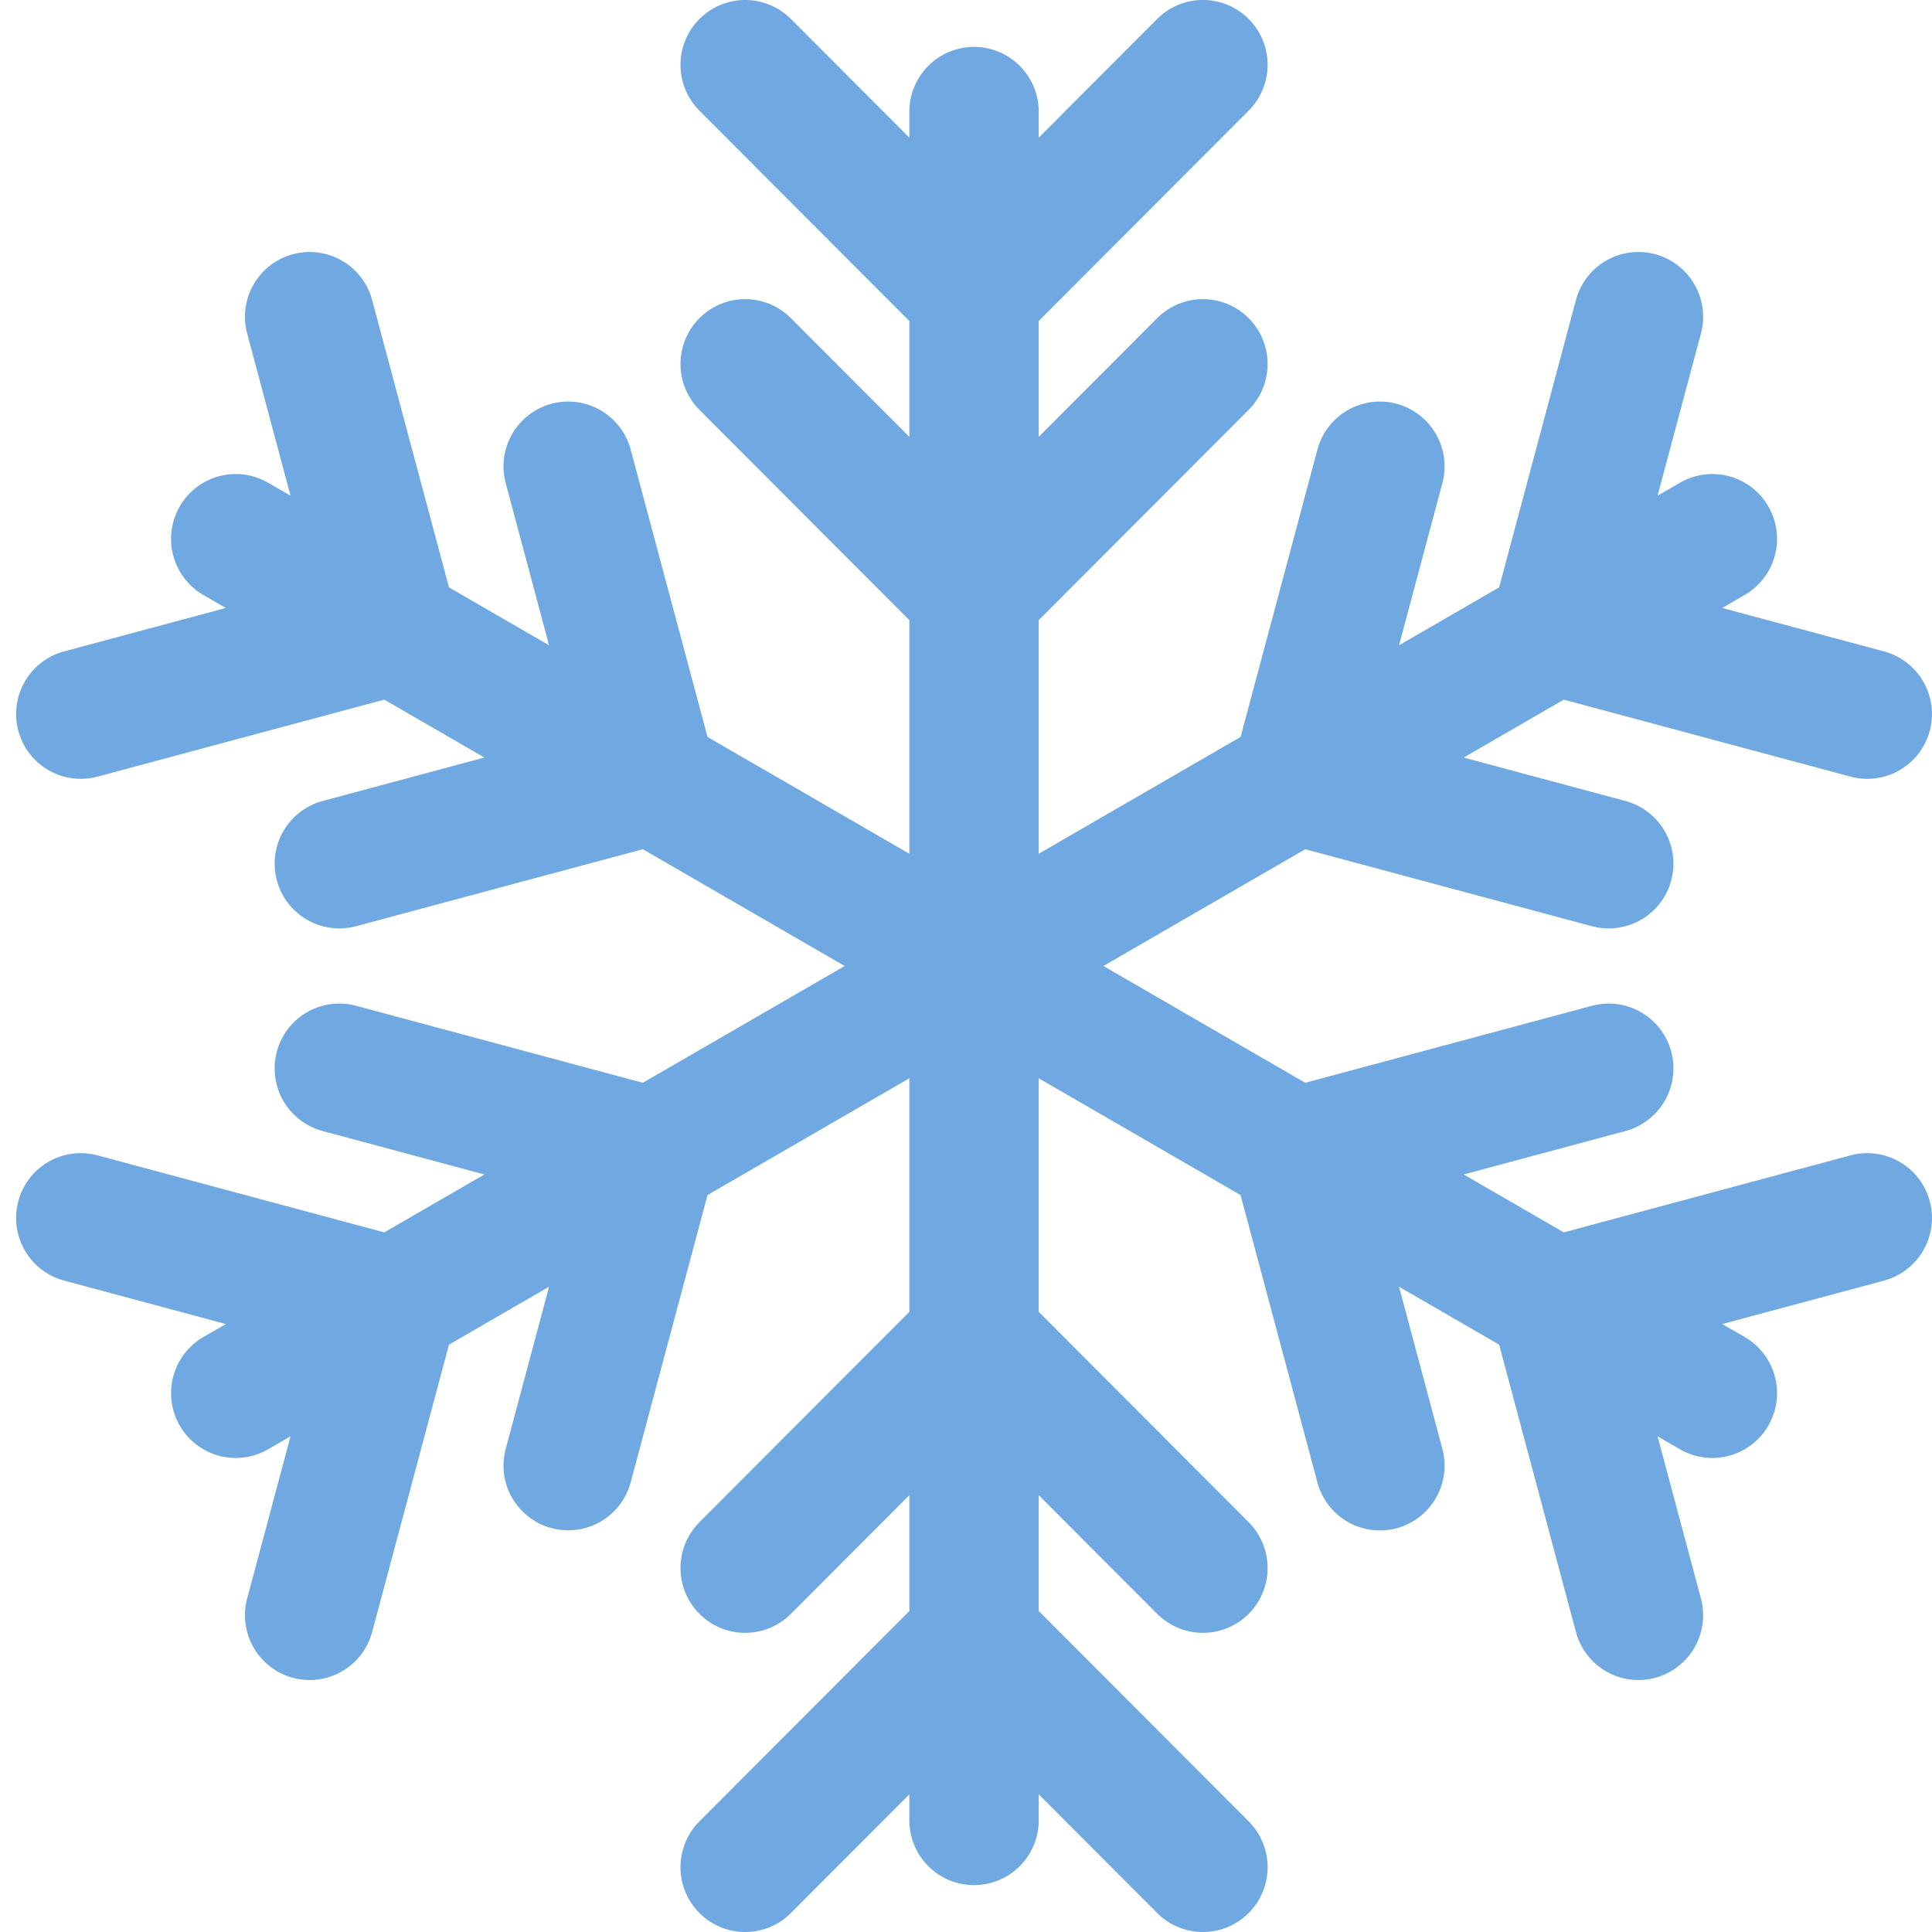 <svg xmlns="http://www.w3.org/2000/svg" width="120" height="120"><path fill="#70A8E2" fill-rule="evenodd" d="M114.941 48.238a4.017 4.017 0 0 0 4.92-2.847 4.026 4.026 0 0 0-2.84-4.93l-10.049-2.698 1.393-.807a4.03 4.03 0 0 0 1.471-5.5 4.013 4.013 0 0 0-5.488-1.473l-1.394.806 2.693-10.07a4.027 4.027 0 0 0-2.84-4.93 4.016 4.016 0 0 0-4.922 2.846l-4.771 17.848-6.218 3.597 2.692-10.07a4.027 4.027 0 0 0-2.84-4.93 4.016 4.016 0 0 0-4.92 2.846l-4.773 17.847-12.538 7.255V38.52l13.039-13.065a4.031 4.031 0 0 0 0-5.694 4.011 4.011 0 0 0-5.682 0l-7.357 7.372v-7.195L77.556 6.873a4.03 4.03 0 0 0 0-5.694 4.011 4.011 0 0 0-5.682 0l-7.357 7.372V6.94A4.022 4.022 0 0 0 60.5 2.913a4.021 4.021 0 0 0-4.018 4.026V8.55l-7.356-7.37a4.011 4.011 0 0 0-5.682 0 4.032 4.032 0 0 0 0 5.694l13.038 13.065v7.195l-7.356-7.372a4.011 4.011 0 0 0-5.682 0 4.033 4.033 0 0 0 0 5.694L56.482 38.52v14.508l-12.537-7.255-4.772-17.847a4.018 4.018 0 0 0-4.921-2.847 4.026 4.026 0 0 0-2.84 4.931l2.692 10.07-6.217-3.597-4.773-17.848a4.016 4.016 0 0 0-4.92-2.846 4.026 4.026 0 0 0-2.841 4.93l2.692 10.07-1.393-.806a4.012 4.012 0 0 0-5.488 1.474 4.03 4.03 0 0 0 1.47 5.499l1.393.807L3.98 40.46a4.026 4.026 0 0 0-2.841 4.93 4.017 4.017 0 0 0 4.92 2.847l17.81-4.782 6.218 3.597-10.049 2.699a4.028 4.028 0 0 0-2.841 4.93 4.017 4.017 0 0 0 4.92 2.847l17.812-4.782L52.464 60l-12.536 7.254-17.811-4.783a4.017 4.017 0 0 0-4.921 2.847 4.028 4.028 0 0 0 2.841 4.931l10.05 2.699-6.218 3.597-17.81-4.783a4.017 4.017 0 0 0-4.921 2.847 4.027 4.027 0 0 0 2.84 4.93l10.05 2.699-1.394.807a4.03 4.03 0 0 0-1.47 5.499 4.013 4.013 0 0 0 5.488 1.473l1.393-.805-2.692 10.07a4.026 4.026 0 0 0 2.84 4.93 4.017 4.017 0 0 0 4.921-2.847l4.773-17.847 6.217-3.598-2.692 10.07a4.017 4.017 0 1 0 7.76 2.084l4.773-17.847 12.537-7.254v14.508L43.444 94.545a4.033 4.033 0 0 0 0 5.694 4.011 4.011 0 0 0 5.682 0l7.356-7.372v7.195l-13.038 13.065a4.033 4.033 0 0 0 0 5.694 4.013 4.013 0 0 0 5.682 0l7.356-7.372v1.613a4.021 4.021 0 0 0 4.018 4.026 4.022 4.022 0 0 0 4.017-4.026v-1.613l7.357 7.372a4.013 4.013 0 0 0 5.682 0 4.031 4.031 0 0 0 0-5.694l-13.039-13.065v-7.195l7.357 7.372a4.011 4.011 0 0 0 5.682 0 4.031 4.031 0 0 0 0-5.694L64.517 81.481V66.973l12.537 7.254 4.773 17.848a4.016 4.016 0 0 0 4.92 2.846 4.027 4.027 0 0 0 2.841-4.93l-2.692-10.07 6.218 3.597 4.771 17.847a4.016 4.016 0 0 0 4.921 2.847 4.027 4.027 0 0 0 2.841-4.93l-2.693-10.07 1.394.805a4.014 4.014 0 0 0 5.488-1.473 4.03 4.03 0 0 0-1.47-5.5l-1.394-.806 10.049-2.698a4.026 4.026 0 0 0 2.84-4.93 4.017 4.017 0 0 0-4.92-2.848l-17.81 4.783-6.218-3.597 10.049-2.699a4.026 4.026 0 0 0 2.84-4.93 4.017 4.017 0 0 0-4.92-2.848l-17.81 4.783L68.535 60l12.537-7.253 17.81 4.782a4.017 4.017 0 0 0 4.92-2.846 4.027 4.027 0 0 0-2.84-4.931l-10.049-2.699 6.218-3.597 17.81 4.782z"/></svg>